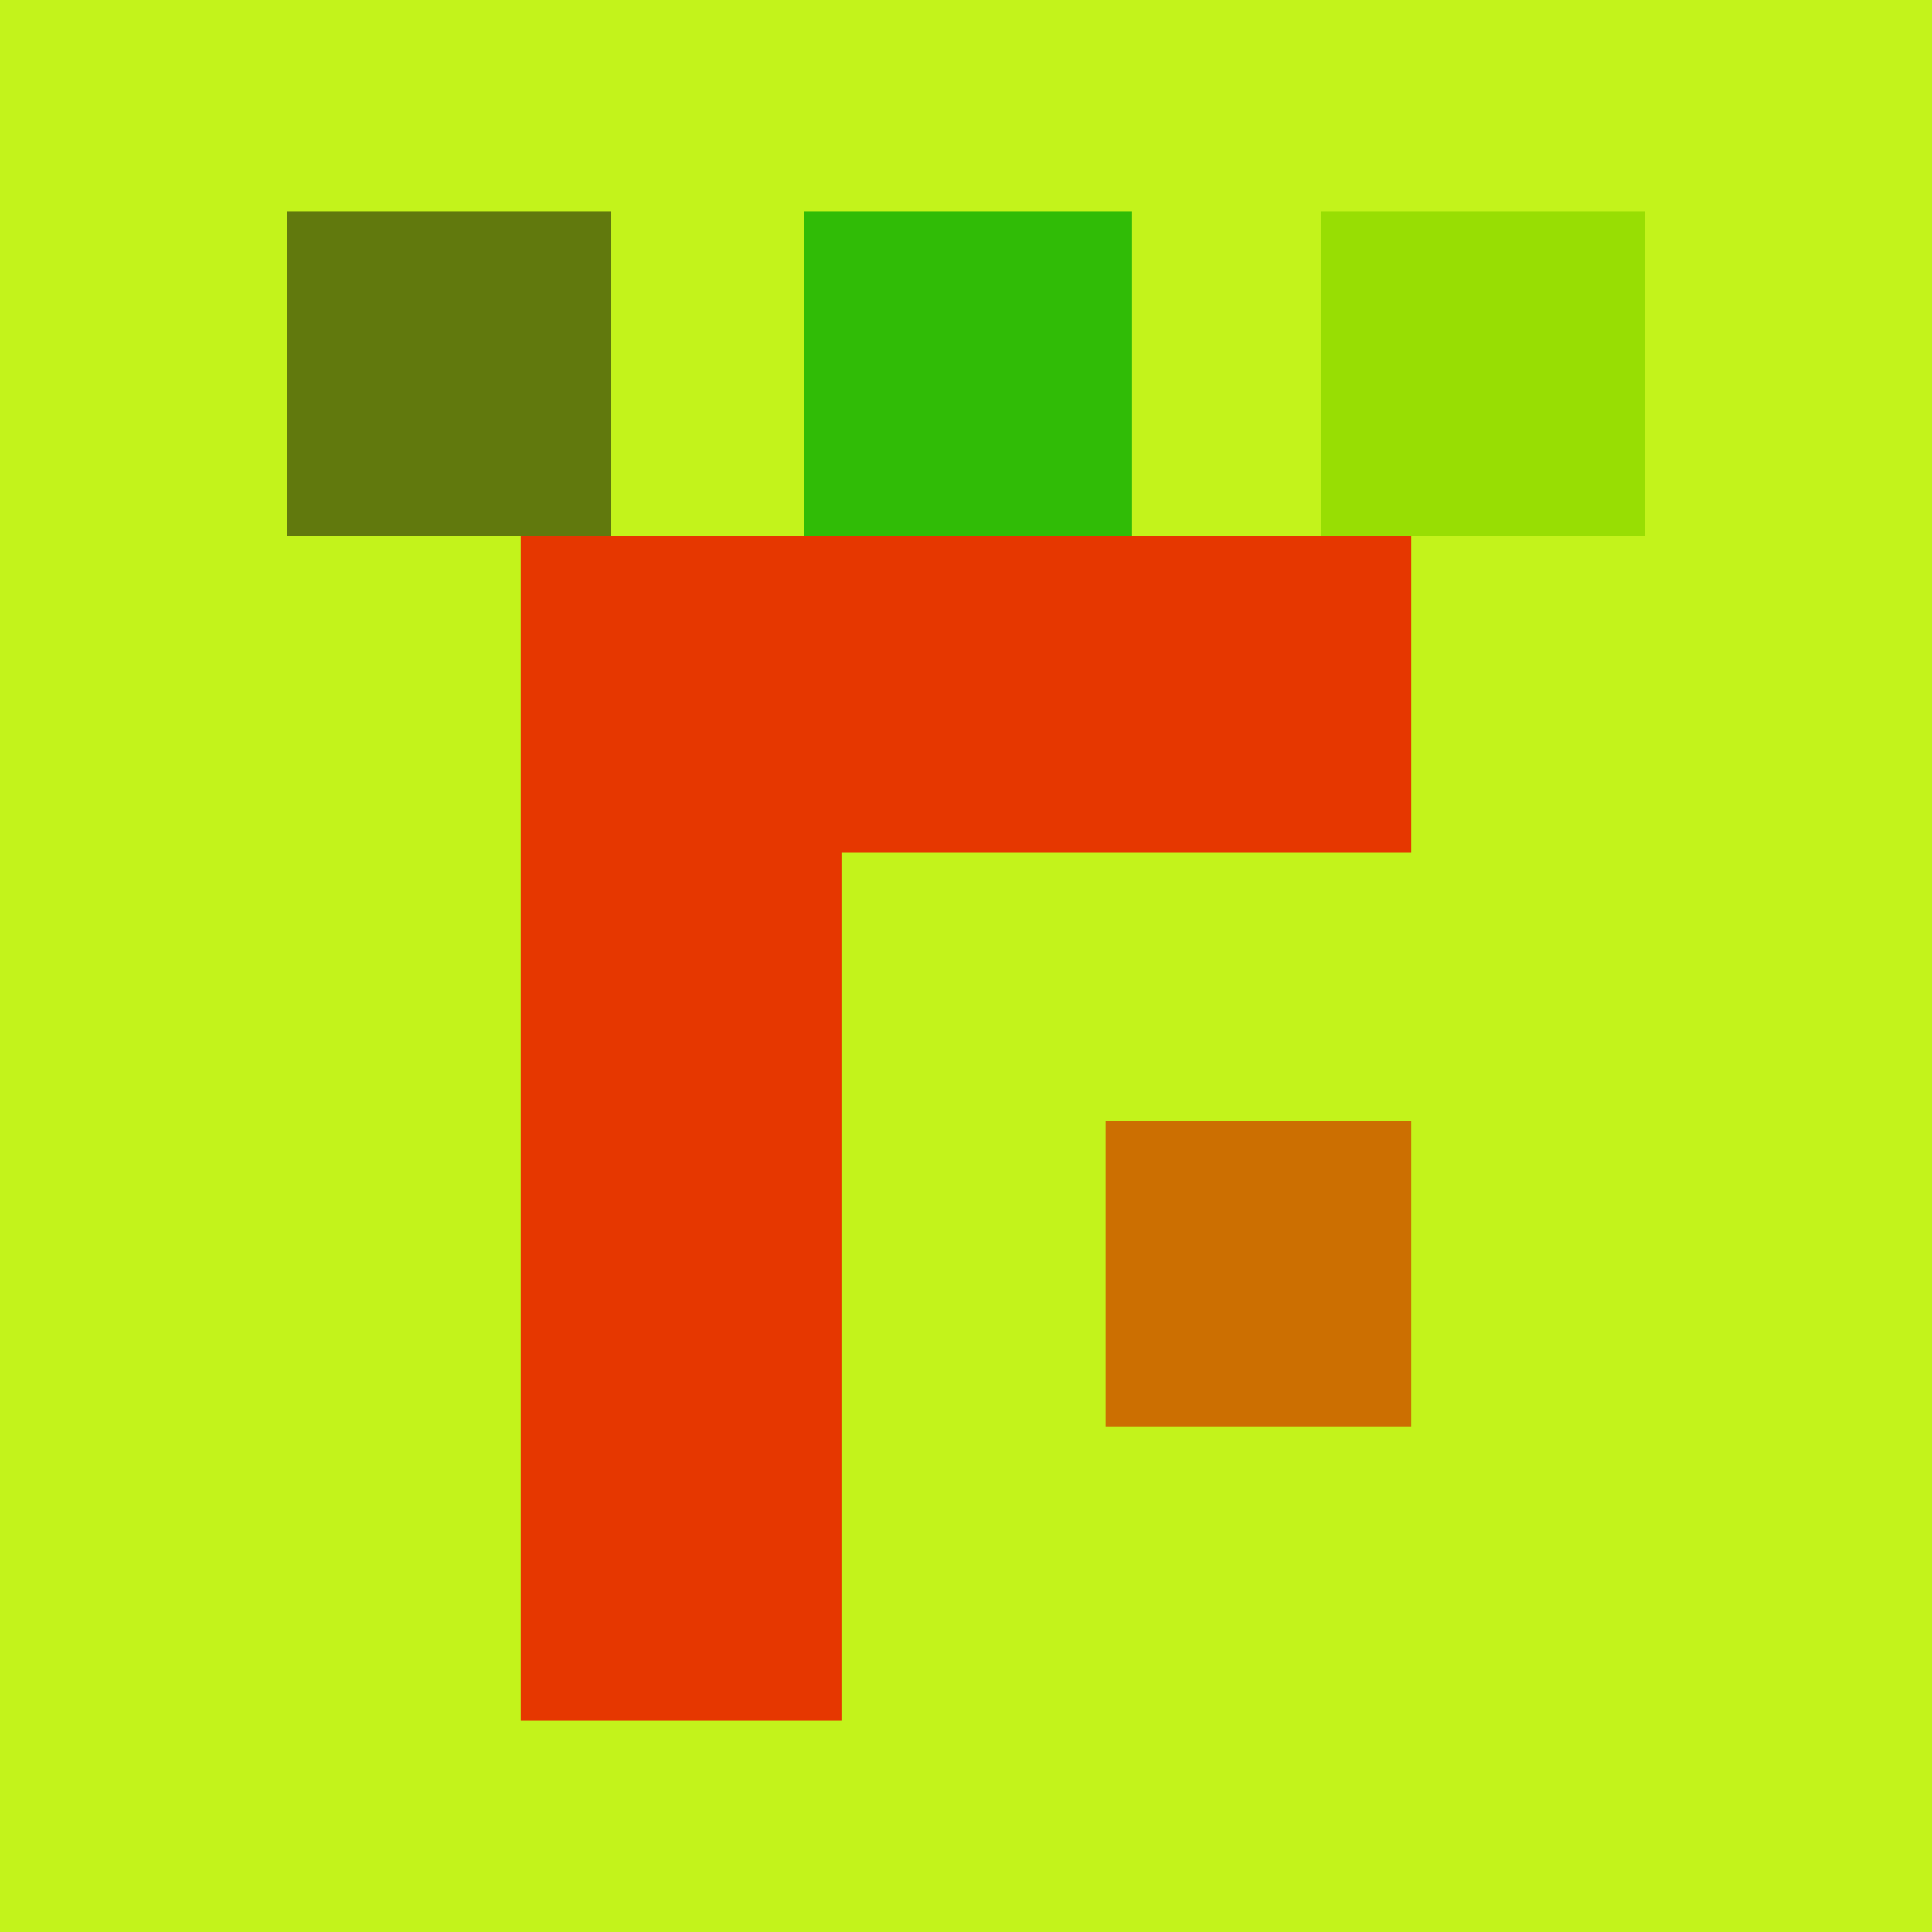 <svg xmlns="http://www.w3.org/2000/svg" width="512" height="512"><path fill="rgb(195,243,27)" d="M0 0h512v512H0z"/><path fill="rgb(204,111,1)" d="M293 378h81v-81h-81Zm0 0"/><path fill="rgb(230,55,0)" d="M374 142H138v314h85V226h151Zm0 0"/><path fill="rgb(152,222,3)" d="M436 56h-86v86h86Zm0 0"/><path fill="rgb(48,188,6)" d="M300 142V56h-87v86Zm0 0"/><path fill="rgb(97,121,13)" d="M162 142V56H76v86Zm0 0"/></svg>